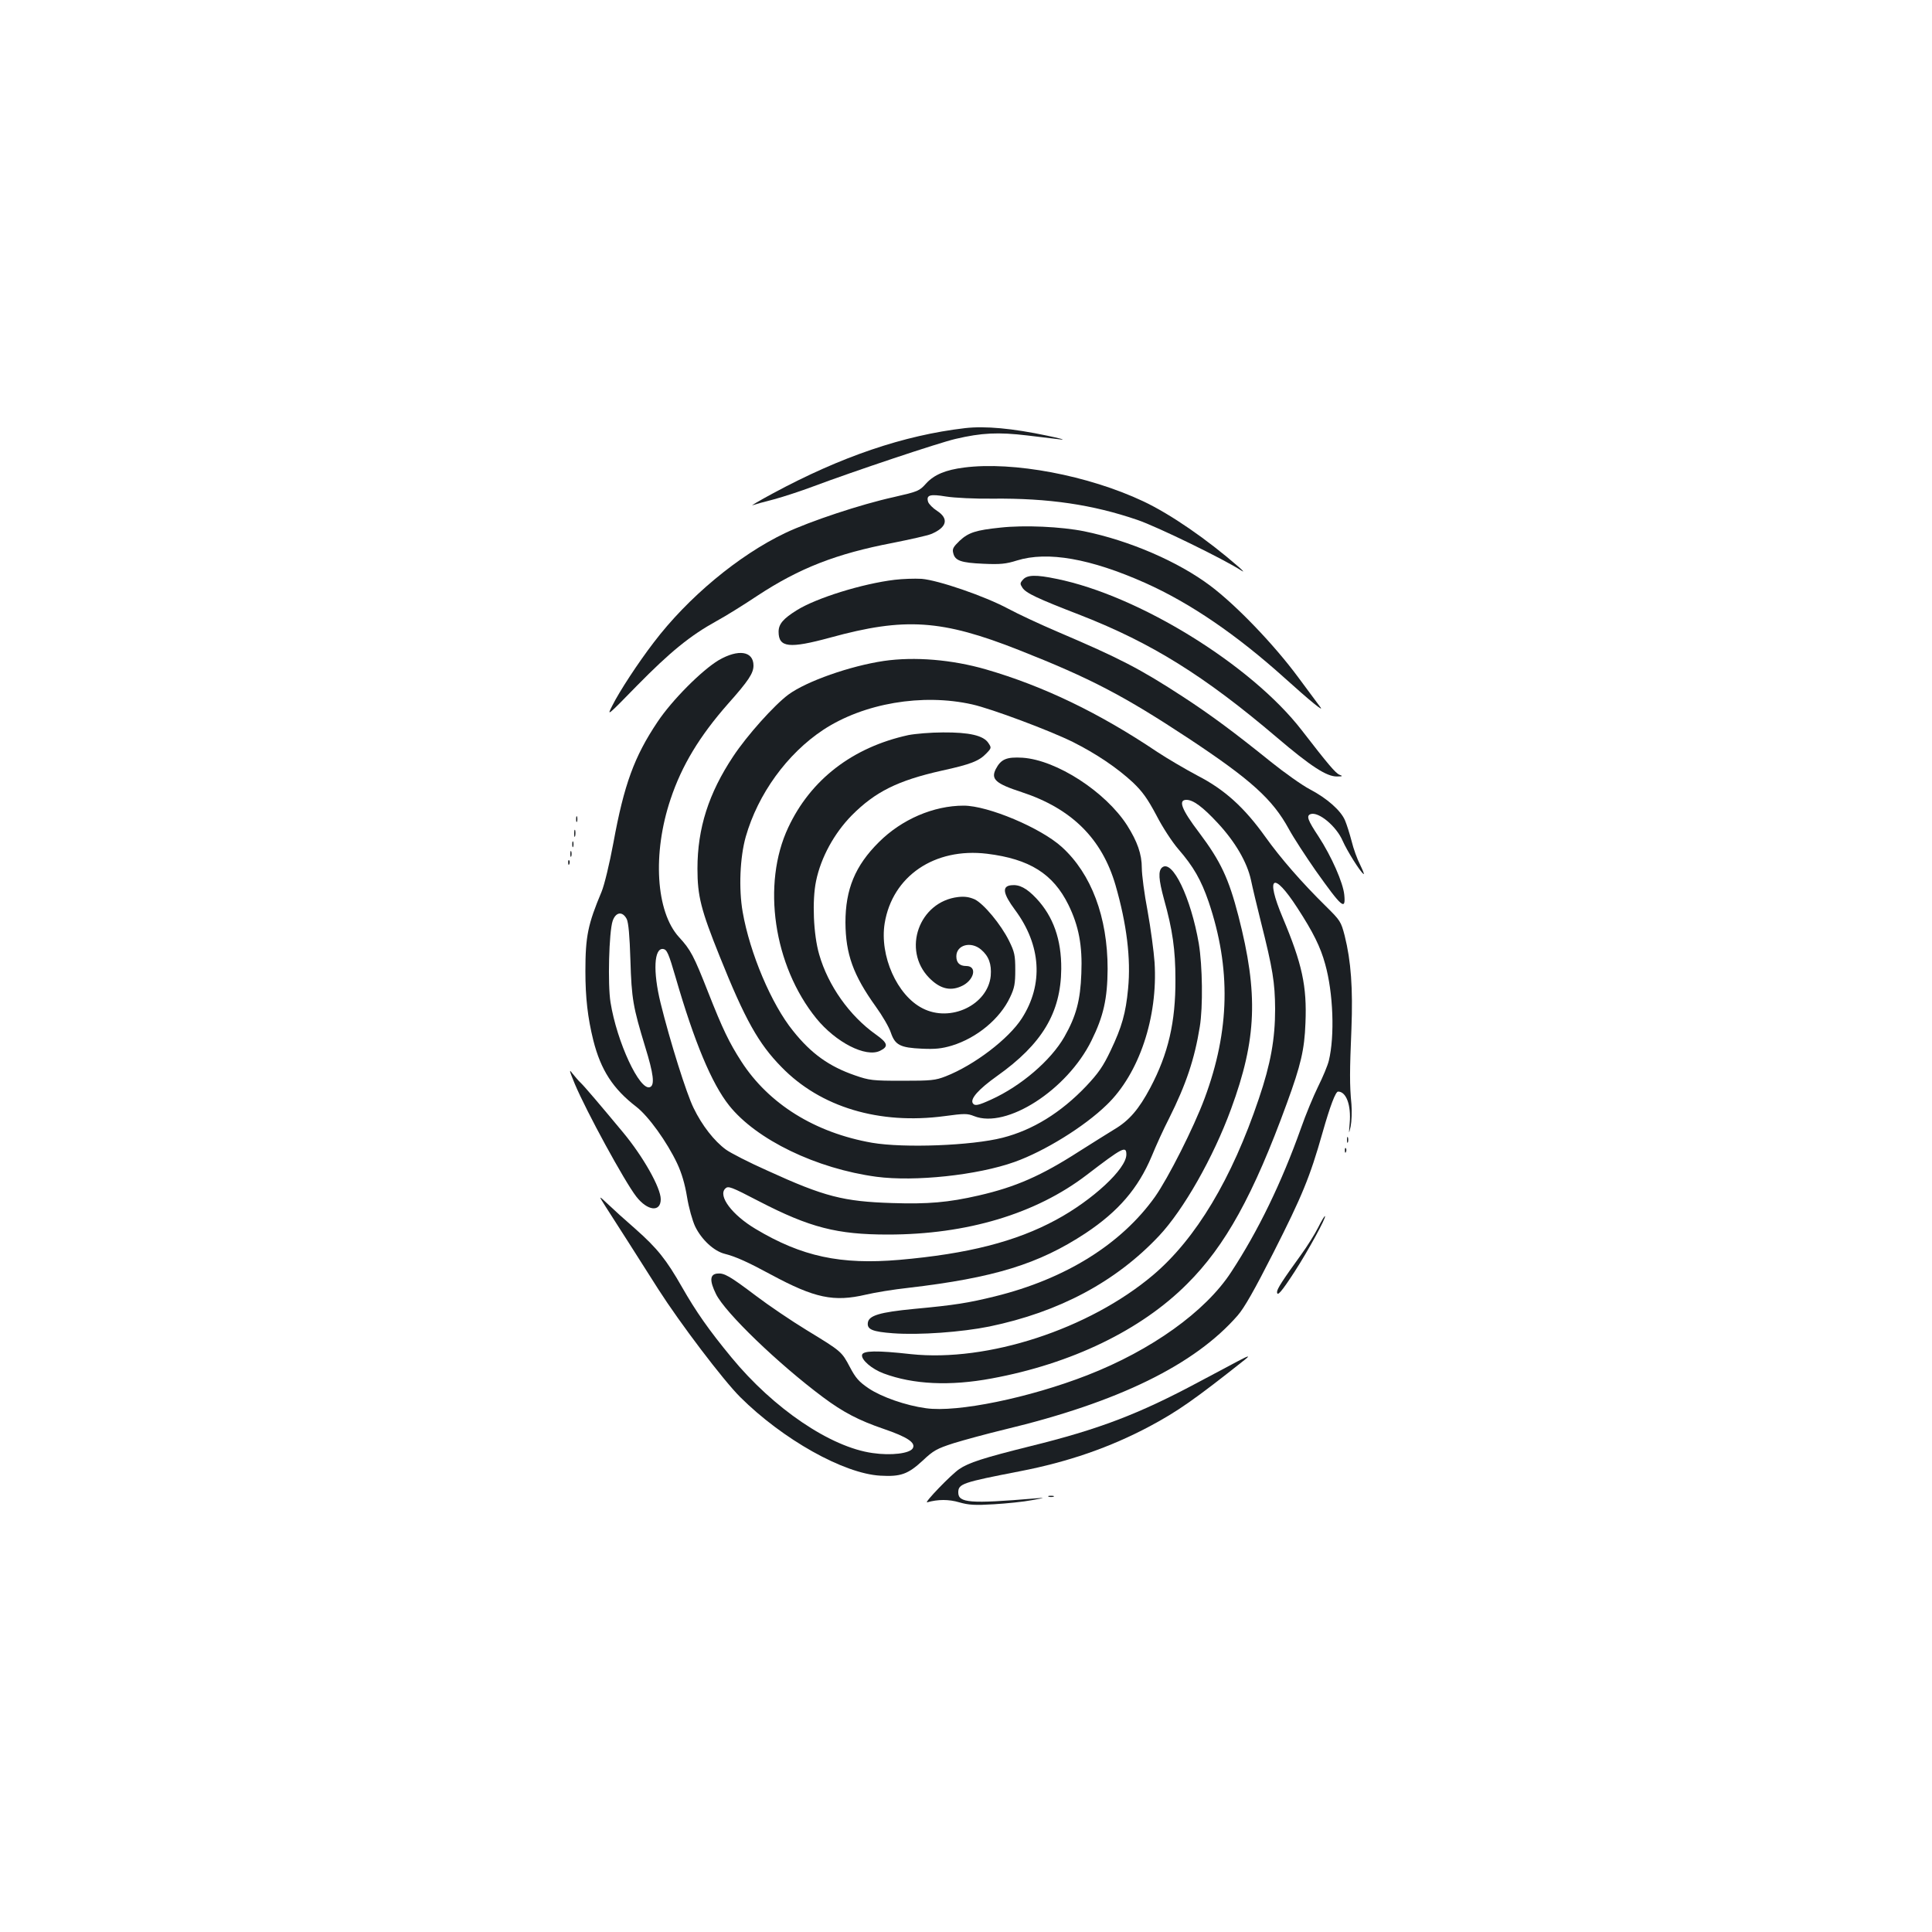<?xml version="1.0" standalone="no"?>
<!DOCTYPE svg PUBLIC "-//W3C//DTD SVG 20010904//EN"
 "http://www.w3.org/TR/2001/REC-SVG-20010904/DTD/svg10.dtd">
<svg version="1.0" xmlns="http://www.w3.org/2000/svg"
 width="1000pt" height="1000pt" viewBox="0 0 1000 1000"
 preserveAspectRatio="xMidYMid meet">
<g transform="translate(0,1000) scale(0.1,-0.1)"
fill="#1b1f23" stroke="none">
<path d="M4995 7784 c-318 -37 -643 -148 -995 -338 -69 -37 -116 -65 -105 -61
11 4 62 18 113 31 51 14 139 43 195 64 216 81 656 228 742 248 136 32 222 36
373 18 73 -9 151 -18 175 -21 23 -2 -10 7 -73 20 -180 38 -321 51 -425 39z"/>
<path d="M4990 7580 c-95 -12 -155 -37 -196 -82 -36 -40 -42 -42 -168 -71
-169 -37 -434 -125 -562 -186 -241 -115 -504 -334 -680 -566 -80 -104 -179
-255 -215 -328 -29 -56 -27 -55 128 104 171 174 275 259 411 334 48 26 144 86
213 132 216 142 407 217 700 273 90 18 180 38 199 46 81 34 93 79 30 120 -22
14 -42 35 -46 46 -11 36 9 42 93 28 44 -7 148 -12 240 -11 292 3 519 -31 750
-110 103 -35 449 -204 538 -262 17 -11 11 -3 -14 19 -163 142 -351 272 -493
339 -284 134 -674 208 -928 175z"/>
<path d="M5177 7269 c-125 -13 -164 -25 -210 -68 -33 -32 -39 -42 -33 -64 9
-39 40 -50 156 -55 87 -4 117 -1 174 17 158 49 380 10 663 -116 233 -104 473
-268 723 -493 132 -119 206 -179 184 -150 -6 8 -58 78 -115 155 -125 169 -319
371 -453 472 -167 126 -420 235 -654 283 -119 24 -310 33 -435 19z"/>
<path d="M5295 7000 c-16 -18 -16 -22 -3 -42 18 -28 78 -56 303 -143 365 -143
638 -312 1014 -632 175 -149 258 -203 311 -202 30 0 32 2 13 9 -20 8 -59 54
-195 230 -260 337 -843 698 -1270 784 -105 22 -151 21 -173 -4z"/>
<path d="M4631 6999 c-167 -20 -405 -94 -506 -157 -71 -44 -95 -72 -95 -112 0
-82 55 -88 268 -30 386 106 577 93 977 -65 370 -146 542 -236 880 -459 320
-212 432 -313 516 -467 25 -46 88 -142 138 -214 137 -193 157 -210 149 -127
-6 63 -66 199 -133 302 -57 86 -64 107 -42 116 41 15 134 -62 167 -139 22 -50
91 -161 108 -171 5 -3 -4 19 -18 48 -15 29 -35 84 -44 122 -10 38 -25 86 -34
107 -21 51 -93 115 -183 162 -40 21 -130 85 -200 141 -191 154 -311 243 -455
337 -224 146 -329 200 -650 337 -89 38 -203 91 -255 119 -123 66 -363 148
-449 155 -36 2 -98 0 -139 -5z"/>
<path d="M3720 6583 c-87 -52 -242 -207 -317 -320 -120 -179 -173 -324 -228
-625 -20 -108 -47 -219 -61 -253 -71 -169 -84 -231 -84 -412 0 -137 12 -241
41 -358 39 -154 102 -251 223 -344 63 -49 158 -181 211 -293 23 -49 40 -106
51 -173 9 -56 28 -123 42 -153 33 -68 97 -128 154 -142 56 -14 120 -43 240
-108 225 -121 323 -142 490 -103 46 11 144 27 218 35 445 52 676 123 919 283
170 113 272 232 342 398 22 54 62 142 90 196 89 178 132 308 159 474 17 103
14 316 -5 431 -41 238 -137 438 -190 394 -21 -18 -18 -62 10 -165 44 -157 59
-261 59 -415 1 -220 -37 -384 -130 -560 -59 -111 -109 -170 -187 -216 -34 -21
-116 -72 -182 -114 -196 -126 -328 -184 -520 -228 -157 -36 -262 -45 -447 -39
-252 8 -351 33 -644 167 -97 43 -194 93 -217 110 -60 44 -123 124 -167 215
-36 72 -122 345 -171 544 -40 163 -34 286 14 279 19 -3 28 -23 64 -147 97
-335 187 -550 277 -663 141 -177 451 -327 763 -369 198 -26 522 8 715 77 154
55 360 182 476 295 168 161 266 454 248 738 -4 57 -20 176 -36 265 -17 88 -30
189 -30 223 0 72 -23 137 -76 221 -112 174 -365 338 -541 350 -83 5 -112 -7
-139 -59 -26 -52 -1 -75 134 -119 259 -85 416 -241 486 -482 58 -201 80 -380
65 -535 -12 -127 -32 -198 -90 -320 -39 -82 -63 -117 -128 -186 -130 -136
-275 -226 -432 -266 -161 -41 -510 -54 -675 -26 -296 52 -535 201 -677 421
-63 98 -96 166 -172 359 -74 188 -90 219 -151 285 -119 131 -138 432 -43 714
58 174 150 326 298 494 106 119 131 158 131 197 0 75 -78 87 -180 28z m-476
-1340 c9 -20 15 -84 19 -213 6 -201 14 -243 76 -447 44 -142 51 -200 25 -210
-53 -20 -171 233 -204 439 -15 93 -8 364 11 421 16 47 51 52 73 10z m2586
-1219 c0 -74 -175 -236 -364 -338 -209 -113 -457 -176 -811 -207 -304 -26
-505 17 -744 160 -121 72 -196 171 -157 209 15 15 29 10 175 -66 263 -136 404
-172 667 -172 408 0 765 107 1028 308 188 144 206 153 206 106z"/>
<path d="M4575 6579 c-175 -26 -400 -105 -494 -174 -73 -54 -214 -211 -286
-320 -127 -191 -185 -372 -185 -581 0 -142 18 -213 115 -454 131 -327 201
-452 320 -573 202 -208 506 -299 844 -254 103 14 118 14 153 0 167 -67 481
135 607 390 63 127 83 218 84 372 0 268 -84 492 -237 631 -109 99 -382 214
-508 214 -156 0 -321 -71 -439 -189 -123 -122 -173 -244 -173 -416 1 -163 40
-272 157 -435 34 -47 69 -107 78 -135 22 -64 48 -78 161 -83 68 -3 101 0 155
16 130 40 249 139 301 250 23 48 27 71 27 142 0 76 -4 93 -32 150 -42 85 -131
192 -178 215 -28 12 -51 16 -86 12 -202 -24 -291 -273 -150 -418 54 -55 106
-70 164 -45 68 28 89 106 28 106 -34 0 -51 17 -51 50 0 59 75 80 128 35 40
-34 55 -75 50 -136 -15 -150 -208 -243 -353 -168 -132 67 -223 272 -196 440
40 244 258 393 530 360 220 -27 342 -104 421 -264 54 -110 73 -212 67 -356 -5
-139 -27 -221 -88 -328 -70 -122 -224 -254 -378 -324 -68 -31 -86 -35 -96 -19
-14 23 31 73 125 140 234 166 331 328 333 555 1 152 -41 271 -129 365 -50 53
-88 73 -130 68 -49 -5 -43 -43 20 -128 135 -182 148 -385 35 -561 -68 -106
-246 -242 -394 -300 -54 -21 -75 -23 -225 -23 -154 0 -170 2 -245 28 -133 46
-226 112 -320 230 -112 138 -224 403 -261 616 -21 120 -14 283 16 389 63 221
214 430 402 554 209 137 512 189 770 131 99 -22 401 -135 520 -194 122 -61
230 -134 312 -210 50 -48 75 -83 121 -169 31 -61 82 -139 114 -176 79 -91 118
-160 157 -273 116 -344 110 -665 -21 -1017 -56 -151 -188 -412 -257 -510 -175
-245 -463 -425 -828 -515 -139 -34 -205 -45 -420 -65 -176 -17 -233 -34 -238
-71 -5 -35 23 -47 131 -55 137 -10 354 6 498 35 361 75 654 231 878 469 127
135 281 406 373 657 133 362 142 595 38 999 -50 193 -91 282 -203 431 -92 121
-110 170 -66 170 35 0 84 -36 162 -120 91 -98 152 -203 172 -295 8 -39 31
-135 51 -215 62 -246 73 -315 74 -452 0 -156 -23 -284 -84 -464 -140 -416
-326 -726 -548 -914 -332 -280 -856 -451 -1253 -409 -178 20 -249 18 -253 -4
-5 -25 50 -73 112 -96 153 -57 343 -66 558 -26 413 76 774 250 1013 490 197
196 343 460 516 935 72 197 91 277 96 415 8 191 -17 306 -118 546 -91 216 -49
243 76 50 82 -126 120 -203 144 -291 42 -149 50 -372 19 -500 -6 -25 -31 -85
-56 -135 -24 -49 -64 -145 -88 -214 -100 -281 -222 -533 -362 -746 -133 -204
-413 -404 -744 -533 -300 -117 -673 -194 -835 -171 -104 14 -230 58 -297 103
-50 34 -67 53 -97 110 -43 81 -43 81 -225 192 -77 47 -194 126 -260 176 -139
105 -166 120 -202 116 -38 -4 -40 -37 -6 -106 47 -96 322 -361 554 -534 103
-77 185 -120 314 -164 123 -42 168 -72 150 -101 -16 -26 -111 -38 -207 -24
-218 30 -513 230 -731 495 -118 143 -184 238 -256 364 -81 142 -128 201 -241
301 -52 45 -116 103 -143 129 -49 46 -49 46 -11 -14 46 -71 165 -258 273 -428
112 -175 334 -468 423 -557 220 -219 535 -396 725 -407 106 -6 143 7 220 78
55 52 73 62 160 90 55 17 173 49 264 71 588 141 984 335 1206 590 35 40 88
134 185 325 149 294 189 391 254 620 40 141 68 214 81 214 42 0 68 -70 60
-163 -5 -60 -5 -60 5 -17 5 25 7 77 4 115 -10 100 -9 174 0 390 8 209 -2 350
-35 482 -19 73 -23 79 -97 152 -125 123 -234 248 -314 360 -108 151 -210 244
-350 316 -62 33 -156 88 -209 123 -302 203 -590 341 -886 427 -176 51 -370 67
-529 44z"/>
<path d="M4701 6195 c-288 -63 -505 -230 -621 -478 -138 -293 -76 -715 145
-988 101 -124 256 -204 330 -168 45 22 41 40 -21 84 -137 97 -248 254 -294
415 -30 103 -37 280 -16 380 25 122 94 247 184 339 122 123 239 181 466 232
151 33 194 50 232 90 26 27 26 29 10 53 -25 39 -99 56 -235 55 -64 0 -145 -7
-180 -14z"/>
<path d="M2982 5760 c0 -14 2 -19 5 -12 2 6 2 18 0 25 -3 6 -5 1 -5 -13z"/>
<path d="M2972 5685 c0 -16 2 -22 5 -12 2 9 2 23 0 30 -3 6 -5 -1 -5 -18z"/>
<path d="M2962 5630 c0 -14 2 -19 5 -12 2 6 2 18 0 25 -3 6 -5 1 -5 -13z"/>
<path d="M2952 5580 c0 -14 2 -19 5 -12 2 6 2 18 0 25 -3 6 -5 1 -5 -13z"/>
<path d="M2941 5534 c0 -11 3 -14 6 -6 3 7 2 16 -1 19 -3 4 -6 -2 -5 -13z"/>
<path d="M2975 4390 c60 -143 257 -504 318 -583 58 -75 127 -83 127 -14 0 59
-91 221 -197 348 -113 136 -198 236 -217 254 -12 11 -31 34 -44 50 -18 24 -15
13 13 -55z"/>
<path d="M6972 4100 c0 -14 2 -19 5 -12 2 6 2 18 0 25 -3 6 -5 1 -5 -13z"/>
<path d="M6961 4044 c0 -11 3 -14 6 -6 3 7 2 16 -1 19 -3 4 -6 -2 -5 -13z"/>
<path d="M6823 3647 c-17 -34 -57 -98 -89 -142 -94 -130 -124 -176 -124 -192
0 -26 22 -1 91 105 69 107 164 280 157 287 -2 3 -18 -24 -35 -58z"/>
<path d="M6410 2956 c-25 -13 -117 -62 -205 -109 -312 -167 -517 -245 -874
-333 -241 -60 -318 -85 -366 -118 -43 -29 -185 -177 -166 -172 56 16 112 16
166 0 49 -14 81 -16 180 -10 66 4 154 13 195 21 73 13 74 14 15 9 -334 -28
-395 -23 -395 31 0 45 21 52 320 110 248 48 465 123 670 232 146 78 233 139
493 345 30 24 20 22 -33 -6z"/>
<path d="M5428 2253 c6 -2 18 -2 25 0 6 3 1 5 -13 5 -14 0 -19 -2 -12 -5z"/>
</g>
</svg>
